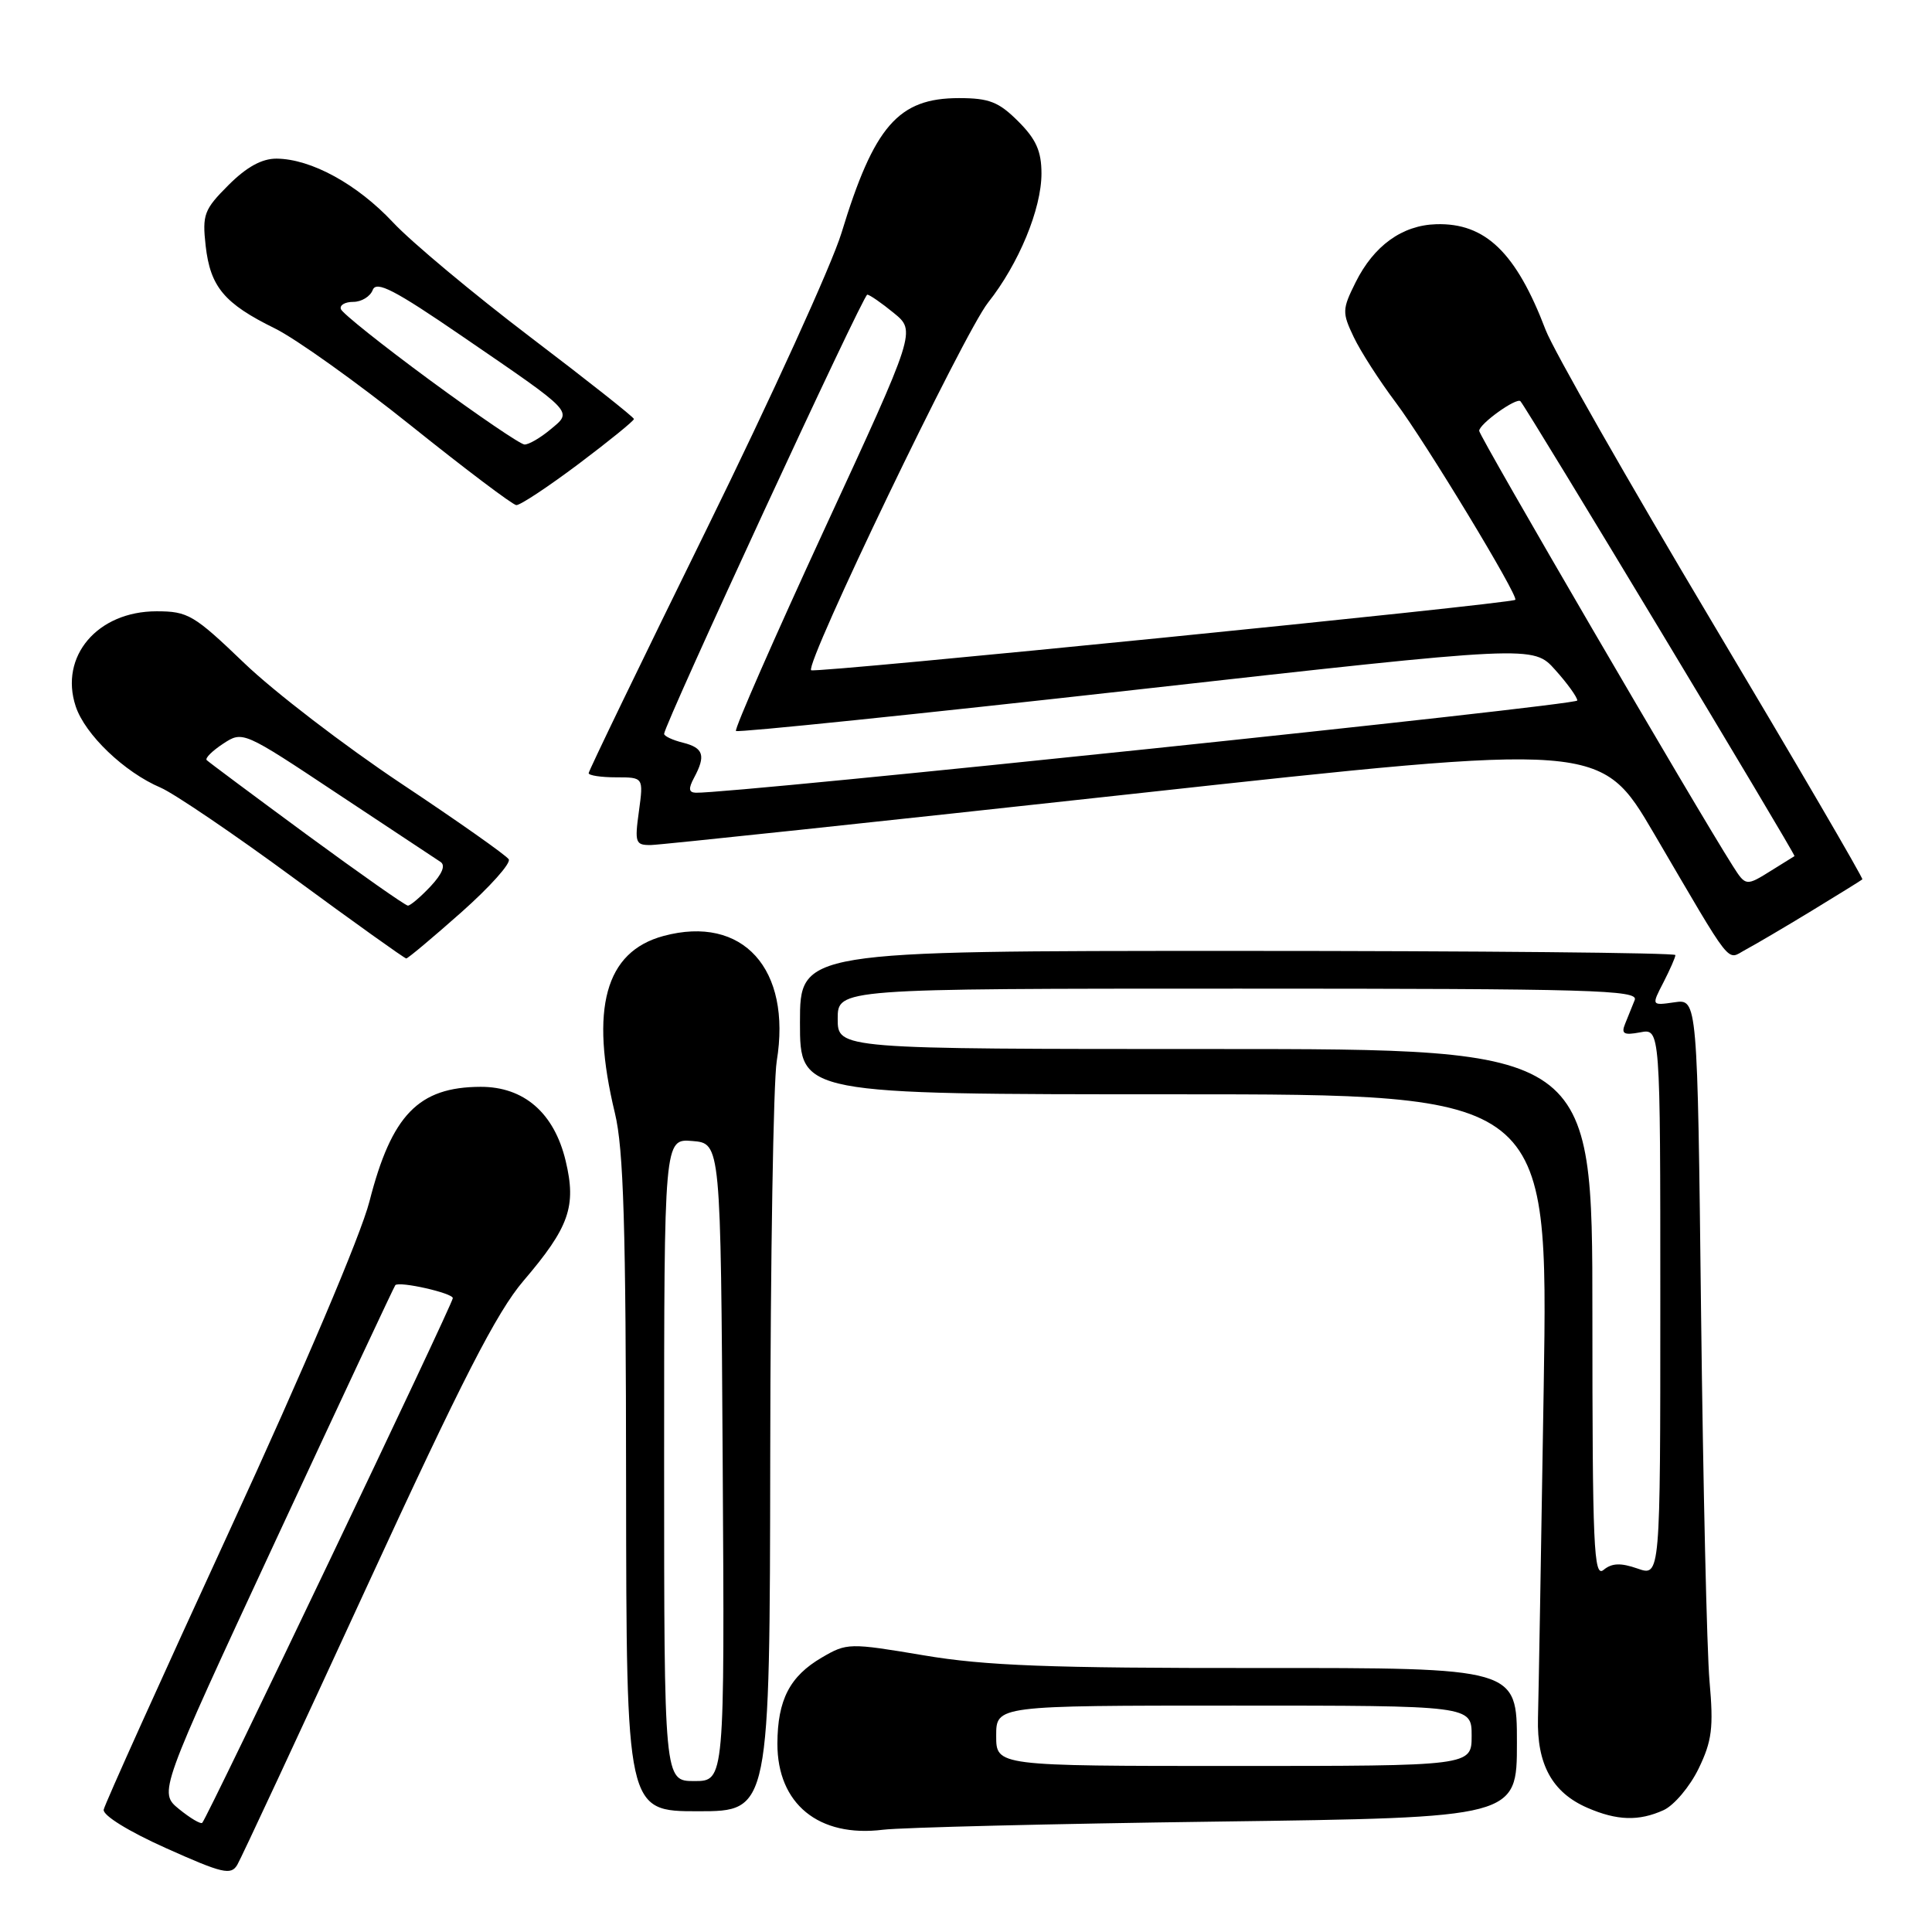 <?xml version="1.0" encoding="UTF-8" standalone="no"?>
<!DOCTYPE svg PUBLIC "-//W3C//DTD SVG 1.1//EN" "http://www.w3.org/Graphics/SVG/1.1/DTD/svg11.dtd" >
<svg xmlns="http://www.w3.org/2000/svg" xmlns:xlink="http://www.w3.org/1999/xlink" version="1.1" viewBox="0 0 256 256">
 <g >
 <path fill="currentColor"
d=" M 48.60 210.26 C 61.23 182.82 65.83 173.85 69.36 169.72 C 75.44 162.60 76.40 159.85 74.95 153.81 C 73.43 147.47 69.43 143.99 63.67 144.01 C 55.45 144.04 51.89 147.72 48.95 159.21 C 47.80 163.69 40.25 181.45 30.49 202.65 C 21.41 222.37 13.87 239.08 13.74 239.79 C 13.60 240.54 17.04 242.67 22.00 244.89 C 29.49 248.25 30.61 248.51 31.44 247.10 C 31.96 246.22 39.68 229.64 48.60 210.26 Z  M 161.25 241.37 C 201.00 240.84 201.00 240.84 201.00 230.92 C 201.00 221.00 201.00 221.00 166.75 221.02 C 139.08 221.04 130.56 220.72 122.40 219.34 C 112.52 217.68 112.22 217.69 108.90 219.63 C 104.65 222.11 103.03 225.24 103.01 231.03 C 102.99 239.02 108.48 243.51 117.00 242.45 C 119.47 242.15 139.39 241.66 161.25 241.37 Z  M 220.44 239.85 C 221.83 239.21 223.91 236.74 225.07 234.36 C 226.85 230.68 227.07 228.94 226.52 222.76 C 226.17 218.77 225.67 196.79 225.40 173.93 C 224.92 132.36 224.92 132.36 221.87 132.81 C 218.82 133.25 218.82 133.25 220.41 130.18 C 221.28 128.48 222.00 126.85 222.00 126.55 C 222.00 126.25 195.90 126.00 164.00 126.00 C 106.00 126.00 106.00 126.00 106.00 135.50 C 106.00 145.00 106.00 145.00 155.58 145.00 C 205.16 145.00 205.16 145.00 204.55 183.75 C 204.21 205.06 203.87 224.82 203.79 227.66 C 203.63 233.78 205.68 237.52 210.33 239.54 C 214.26 241.25 217.16 241.34 220.44 239.85 Z  M 102.06 192.75 C 102.09 166.76 102.48 143.30 102.92 140.61 C 104.93 128.38 98.43 121.19 87.92 124.02 C 80.19 126.10 78.13 133.62 81.48 147.50 C 82.63 152.25 82.94 162.51 82.96 196.75 C 83.00 240.00 83.00 240.00 92.50 240.00 C 102.00 240.00 102.00 240.00 102.06 192.75 Z  M 61.11 120.90 C 64.90 117.54 67.73 114.38 67.41 113.86 C 67.10 113.35 60.69 108.83 53.17 103.83 C 45.65 98.82 36.29 91.64 32.36 87.86 C 25.70 81.47 24.91 81.00 20.74 81.00 C 12.92 81.00 7.84 86.97 10.03 93.59 C 11.26 97.33 16.49 102.33 21.29 104.37 C 23.05 105.13 31.01 110.52 38.96 116.37 C 46.92 122.22 53.61 127.00 53.83 127.00 C 54.05 127.00 57.33 124.25 61.11 120.90 Z  M 240.00 120.72 C 243.57 118.54 246.62 116.66 246.77 116.52 C 246.92 116.39 237.95 101.03 226.84 82.39 C 215.73 63.75 205.81 46.35 204.81 43.73 C 200.90 33.46 196.82 29.52 190.31 29.71 C 185.80 29.84 182.04 32.55 179.62 37.42 C 177.84 40.99 177.83 41.42 179.38 44.67 C 180.28 46.56 182.78 50.45 184.93 53.31 C 188.85 58.52 201.31 79.09 200.78 79.48 C 200.04 80.02 107.91 89.24 107.48 88.81 C 106.64 87.97 127.73 44.12 130.92 40.10 C 134.99 34.96 138.00 27.69 138.00 22.99 C 138.00 20.04 137.29 18.44 134.92 16.08 C 132.34 13.50 131.07 13.00 127.06 13.00 C 119.03 13.00 115.82 16.69 111.50 30.87 C 110.22 35.07 102.16 52.76 93.59 70.20 C 85.02 87.63 78.00 102.15 78.00 102.45 C 78.00 102.75 79.64 103.00 81.64 103.00 C 85.27 103.00 85.27 103.00 84.66 107.50 C 84.08 111.68 84.20 112.00 86.27 111.97 C 87.50 111.95 116.31 108.89 150.30 105.17 C 212.10 98.41 212.10 98.41 219.17 110.46 C 229.79 128.58 228.72 127.22 231.28 125.85 C 232.50 125.20 236.43 122.89 240.00 120.72 Z  M 76.66 61.48 C 80.70 58.44 84.00 55.76 84.00 55.52 C 84.00 55.29 77.81 50.39 70.25 44.65 C 62.69 38.90 54.51 32.07 52.08 29.47 C 47.32 24.39 41.23 21.06 36.65 21.02 C 34.70 21.01 32.68 22.12 30.27 24.53 C 27.04 27.76 26.79 28.43 27.25 32.57 C 27.87 38.01 29.71 40.22 36.41 43.51 C 39.21 44.89 47.35 50.70 54.50 56.43 C 61.65 62.16 67.91 66.88 68.41 66.93 C 68.91 66.97 72.62 64.51 76.66 61.48 Z  M 23.72 239.71 C 21.02 237.50 21.02 237.50 36.58 204.01 C 45.14 185.59 52.25 170.42 52.38 170.29 C 52.93 169.74 60.00 171.34 60.00 172.01 C 60.00 172.78 27.50 240.83 26.80 241.53 C 26.59 241.74 25.21 240.92 23.72 239.71 Z  M 132.00 230.00 C 132.00 226.00 132.00 226.00 163.50 226.00 C 195.00 226.00 195.00 226.00 195.00 230.00 C 195.00 234.00 195.00 234.00 163.50 234.00 C 132.00 234.00 132.00 234.00 132.00 230.00 Z  M 211.00 174.12 C 211.00 139.00 211.00 139.00 161.00 139.00 C 111.00 139.00 111.00 139.00 111.00 135.00 C 111.00 131.00 111.00 131.00 164.11 131.00 C 210.92 131.00 217.14 131.18 216.61 132.50 C 216.27 133.32 215.70 134.74 215.34 135.65 C 214.79 136.99 215.16 137.20 217.34 136.79 C 220.00 136.28 220.00 136.28 220.00 172.59 C 220.00 208.90 220.00 208.90 216.98 207.84 C 214.74 207.06 213.58 207.11 212.48 208.02 C 211.18 209.10 211.00 205.01 211.00 174.12 Z  M 88.00 193.44 C 88.00 150.88 88.00 150.88 91.75 151.19 C 95.50 151.50 95.50 151.50 95.76 193.75 C 96.02 236.00 96.02 236.00 92.01 236.00 C 88.00 236.00 88.00 236.00 88.00 193.44 Z  M 40.64 110.59 C 33.60 105.41 27.64 100.97 27.39 100.72 C 27.14 100.47 28.12 99.50 29.56 98.55 C 32.17 96.84 32.20 96.85 44.72 105.17 C 51.62 109.75 57.76 113.81 58.36 114.20 C 59.07 114.65 58.61 115.78 57.05 117.45 C 55.73 118.85 54.38 120.00 54.05 120.00 C 53.72 120.00 47.69 115.76 40.64 110.59 Z  M 229.61 114.75 C 224.74 107.10 196.00 57.79 196.00 57.09 C 196.00 56.17 200.97 52.61 201.47 53.17 C 202.41 54.23 238.00 113.31 237.78 113.44 C 237.62 113.53 236.28 114.37 234.79 115.30 C 231.35 117.45 231.33 117.45 229.61 114.75 Z  M 91.96 103.07 C 93.55 100.11 93.23 99.10 90.50 98.41 C 89.12 98.07 88.00 97.54 88.00 97.24 C 88.00 96.05 114.38 39.00 114.92 39.04 C 115.24 39.06 116.82 40.15 118.43 41.47 C 121.37 43.87 121.37 43.87 109.23 70.15 C 102.56 84.61 97.29 96.62 97.52 96.86 C 97.76 97.09 121.62 94.63 150.56 91.39 C 203.16 85.50 203.16 85.50 206.08 88.77 C 207.69 90.56 209.00 92.39 209.00 92.82 C 209.00 93.46 96.99 105.17 92.21 105.04 C 91.26 105.01 91.19 104.51 91.96 103.07 Z  M 57.00 50.40 C 50.67 45.74 45.35 41.50 45.17 40.96 C 44.98 40.43 45.72 40.00 46.81 40.00 C 47.90 40.00 49.06 39.29 49.39 38.42 C 49.87 37.17 52.27 38.40 61.25 44.56 C 76.26 54.84 75.89 54.45 72.92 56.92 C 71.59 58.03 70.05 58.92 69.50 58.90 C 68.95 58.88 63.33 55.05 57.00 50.40 Z "/>
</g>
</svg>